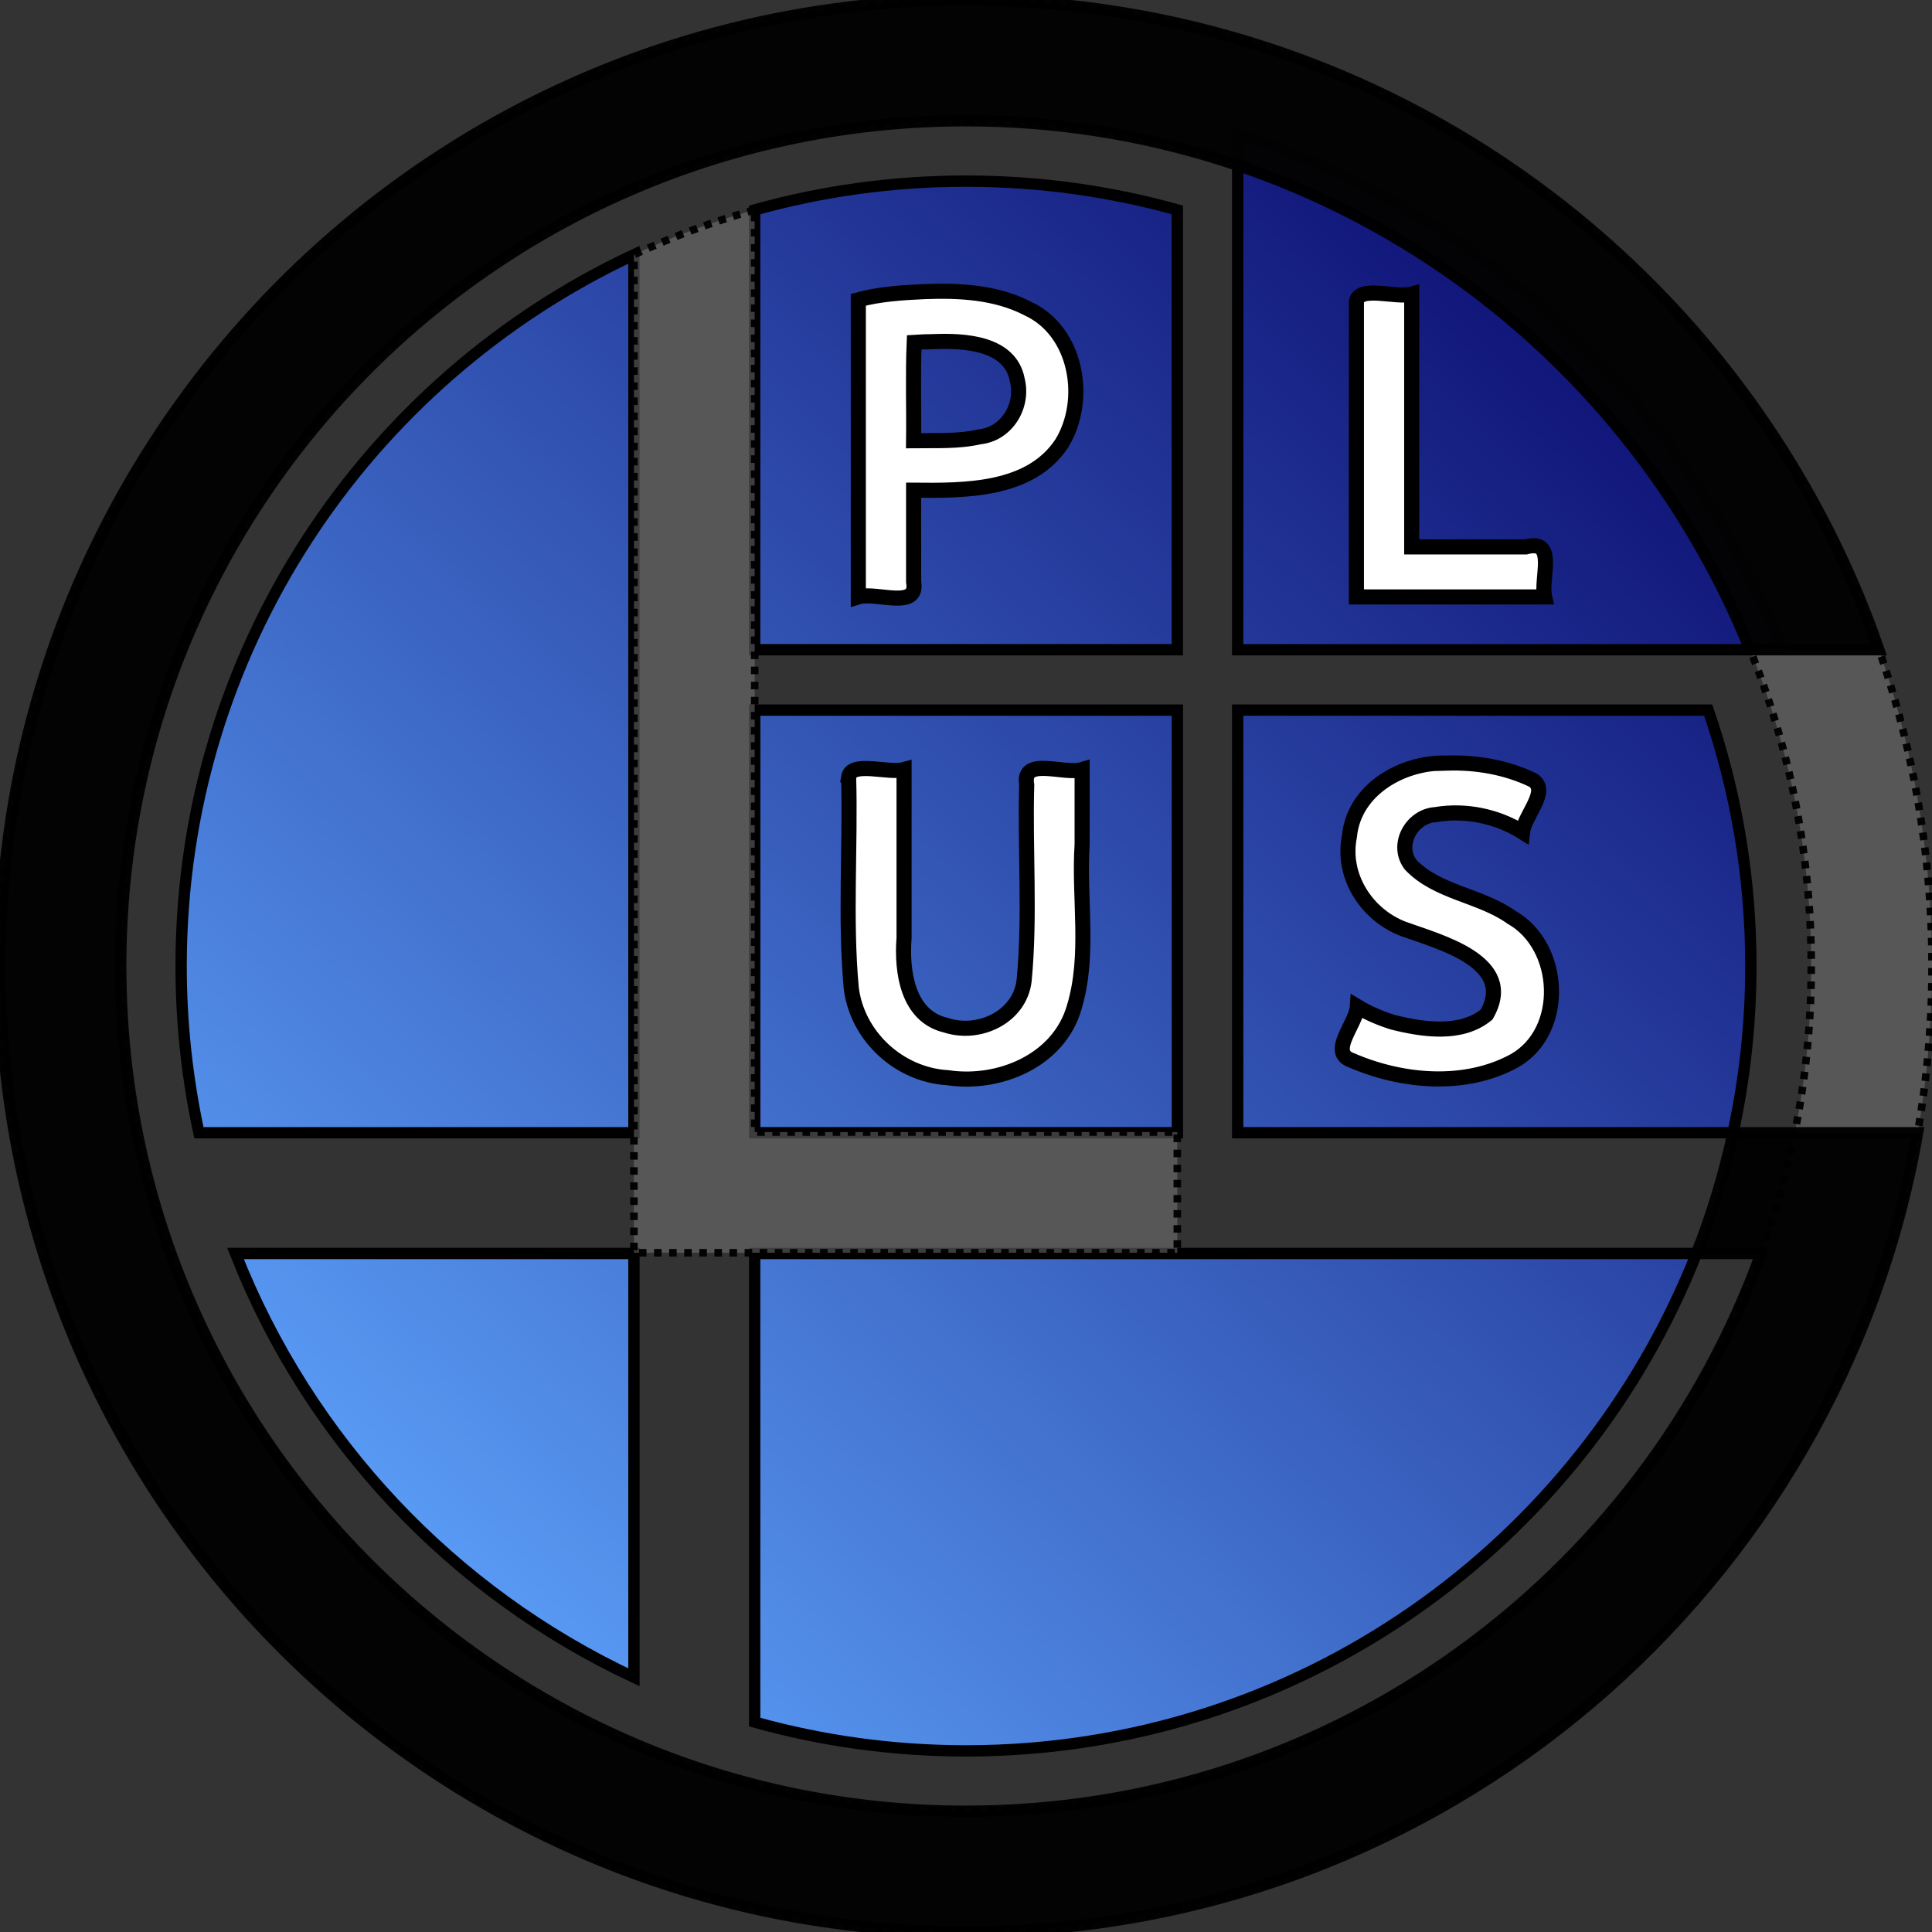 <svg xmlns="http://www.w3.org/2000/svg" xmlns:svg="http://www.w3.org/2000/svg" xmlns:xlink="http://www.w3.org/1999/xlink" id="svg2" width="512" height="512" version="1.1"><rect width="100%" height="100%" fill="#333333" stroke="none"/><defs id="defs4"><linearGradient id="linearGradient3856"><stop id="stop3858" offset="0" style="stop-color:#5fa6ff;stop-opacity:1"/><stop id="stop3860" offset="1" style="stop-color:#0f1276;stop-opacity:1"/></linearGradient><linearGradient id="linearGradient3862" x1="80" x2="416" y1="432" y2="80" gradientUnits="userSpaceOnUse" xlink:href="#linearGradient3856"/><filter id="filter3876" color-interpolation-filters="sRGB"><feGaussianBlur id="feGaussianBlur3878" stdDeviation="2.017"/></filter></defs><g id="layer1" transform="translate(0,-540.362)"><path id="rect3787" d="m 328,35.406 0,136.781 144.375,0 C 447.336,107.594 394.226,57.007 328,35.406 z M 256,48 c -19.405,0 -38.18,2.654 -56,7.625 l 0,116.562 112,0 0,-116.562 C 294.18,50.654 275.405,48 256,48 z m 72,140.188 0,112 131.281,0 C 462.364,285.942 464,271.169 464,256 c 0,-23.741 -3.988,-46.56 -11.312,-67.812 l -124.688,0 z m -127.985,-0.002 112,0 0,112 -112,0 z M 168,67.5 C 97.117,100.649 48,172.58 48,256 c 0,15.169 1.636,29.942 4.719,44.188 L 168,300.188 168,67.5 z m 32,264.688 0,124.188 c 17.82,4.971 36.595,7.625 56,7.625 87.986,0 163.198,-54.62 193.594,-131.813 l -249.594,0 z m -137.594,0 C 81.935,381.783 119.965,422.036 168,444.5 l 0,-112.312 -105.594,0 z" transform="translate(0,540.362)" style="fill:url(#linearGradient3862);fill-opacity:1;stroke:#000;stroke-width:3;stroke-miterlimit:4;stroke-opacity:1;stroke-dasharray:none"/><path id="path3852" d="m 200,55.625 c -11.066,3.087 -21.761,7.087 -32,11.875 l 0,264.5 144,0 0,-32 -112,0 0,-244.375 z M 256,0 C 114.615,0 0,114.615 0,256 0,397.385 114.615,512 256,512 397.385,512 512,397.385 512,256 512,114.615 397.385,0 256,0 z m 0,32 C 379.712,32 480,132.288 480,256 480,379.712 379.712,480 256,480 132.288,480 32,379.712 32,256 32,132.288 132.288,32 256,32 z" transform="translate(0,540.362)" style="opacity:.96;fill:gray;fill-opacity:.502;stroke:#000;stroke-width:2;stroke-miterlimit:4;stroke-opacity:1;stroke-dasharray:2,2;stroke-dashoffset:0"/><g id="text3803" transform="translate(-72.007,58.178)" style="font-size:110px;font-style:normal;font-variant:normal;font-weight:400;font-stretch:normal;line-height:125%;letter-spacing:0;word-spacing:0;fill:#fff;fill-opacity:1;stroke:none;font-family:Ubuntu;-inkscape-font-specification:Ubuntu"><path id="path3814" d="m 455.5,684.406 c -11.659,-0.397 -24.668,6.89 -25.875,19.375 -2.15,10.531 4.53,20.889 14.344,24.594 9.484,3.447 30.031,8.688 22,22.688 -6.784,5.574 -16.945,3.991 -24.812,2.031 -3.255,-1.021 -6.463,-2.362 -9.438,-4.156 -0.305,4.661 -7.702,12.05 -1.594,14.219 13.363,5.793 30.116,7.331 43.25,0.125 13.732,-7.815 12.634,-30.45 -0.844,-38.031 -8.206,-5.853 -19.623,-6.47 -26.688,-13.906 -3.993,-5.238 0.28,-12.9 6.594,-13.281 7.887,-1.334 16.267,0.374 23.062,4.625 0.494,-4.441 7.244,-10.953 2.719,-13.781 -7.022,-3.384 -14.919,-4.742 -22.719,-4.5 z M 296.906,688.125 c 0.51,18.603 -0.994,37.352 0.688,55.875 1.555,12.803 12.684,23.035 25.531,23.781 13.715,2.067 29.527,-4.529 33.562,-18.656 4.218,-13.899 1.158,-28.838 2.094,-43.156 0,-6.615 0,-13.229 0,-19.844 -4.783,1.447 -16.033,-3.575 -14.688,4 -0.493,17.285 0.97,34.828 -0.688,51.969 -1.147,9.564 -11.894,14.692 -20.719,11.781 -10.186,-2.379 -11.78,-14.256 -11.094,-23.094 0,-14.885 0,-29.771 0,-44.656 -4.117,1.144 -13.98,-2.405 -14.688,2 z m 134.562,-126 c 0,26.083 0,52.167 0,78.25 16.625,0 33.25,0 49.875,0 -1.115,-4.968 3.381,-15.548 -5,-13.25 -10.073,0 -20.146,0 -30.219,0 0,-22.333 0,-44.667 0,-67 -4.109,1.142 -13.955,-2.403 -14.656,2 z m -114.688,-2.656 c -5.829,0.279 -11.696,0.645 -17.312,2.156 0,26.25 0,52.5 0,78.75 4.776,-1.443 16.006,3.569 14.656,-4 0,-8.094 0,-16.188 0,-24.281 13.566,0.123 30.879,0.262 39.25,-12.375 7.123,-11.578 4.043,-29.738 -8.969,-35.75 -8.408,-4.388 -18.289,-4.877 -27.625,-4.5 z m 2.625,13.25 c 8.087,-0.319 20.347,0.247 22.188,10.156 1.751,6.93 -2.859,14.351 -9.969,15.062 -5.653,1.302 -11.658,0.961 -17.5,1.031 0.106,-8.633 -0.211,-17.69 0.156,-26.062 1.707,-0.12 3.415,-0.158 5.125,-0.188 z" style="stroke:#000;stroke-width:4;stroke-miterlimit:4;stroke-opacity:1;stroke-dasharray:none"/></g><path id="path2999" d="M 256,0 C 114.615,0 0,114.615 0,256 0,397.385 114.615,512 256,512 382.315,512 487.25,420.512 508.188,300.188 l -14.188,0 -18.375,0 -16.344,0 c -2.382,11.007 -5.639,21.718 -9.688,32 l 17.094,0 C 435.519,418.4 352.968,480 256,480 132.288,480 32,379.712 32,256 32,132.288 132.288,32 256,32 c 94.082,0 174.603,57.992 207.781,140.188 l 34.156,0 C 463.227,71.966 368.03,0 256,0 z" transform="translate(0,540.362)" style="opacity:.96;fill:#000;fill-opacity:1;stroke:#000;stroke-width:3;stroke-miterlimit:4;stroke-opacity:1;stroke-dasharray:none;stroke-dashoffset:0"/></g></svg>